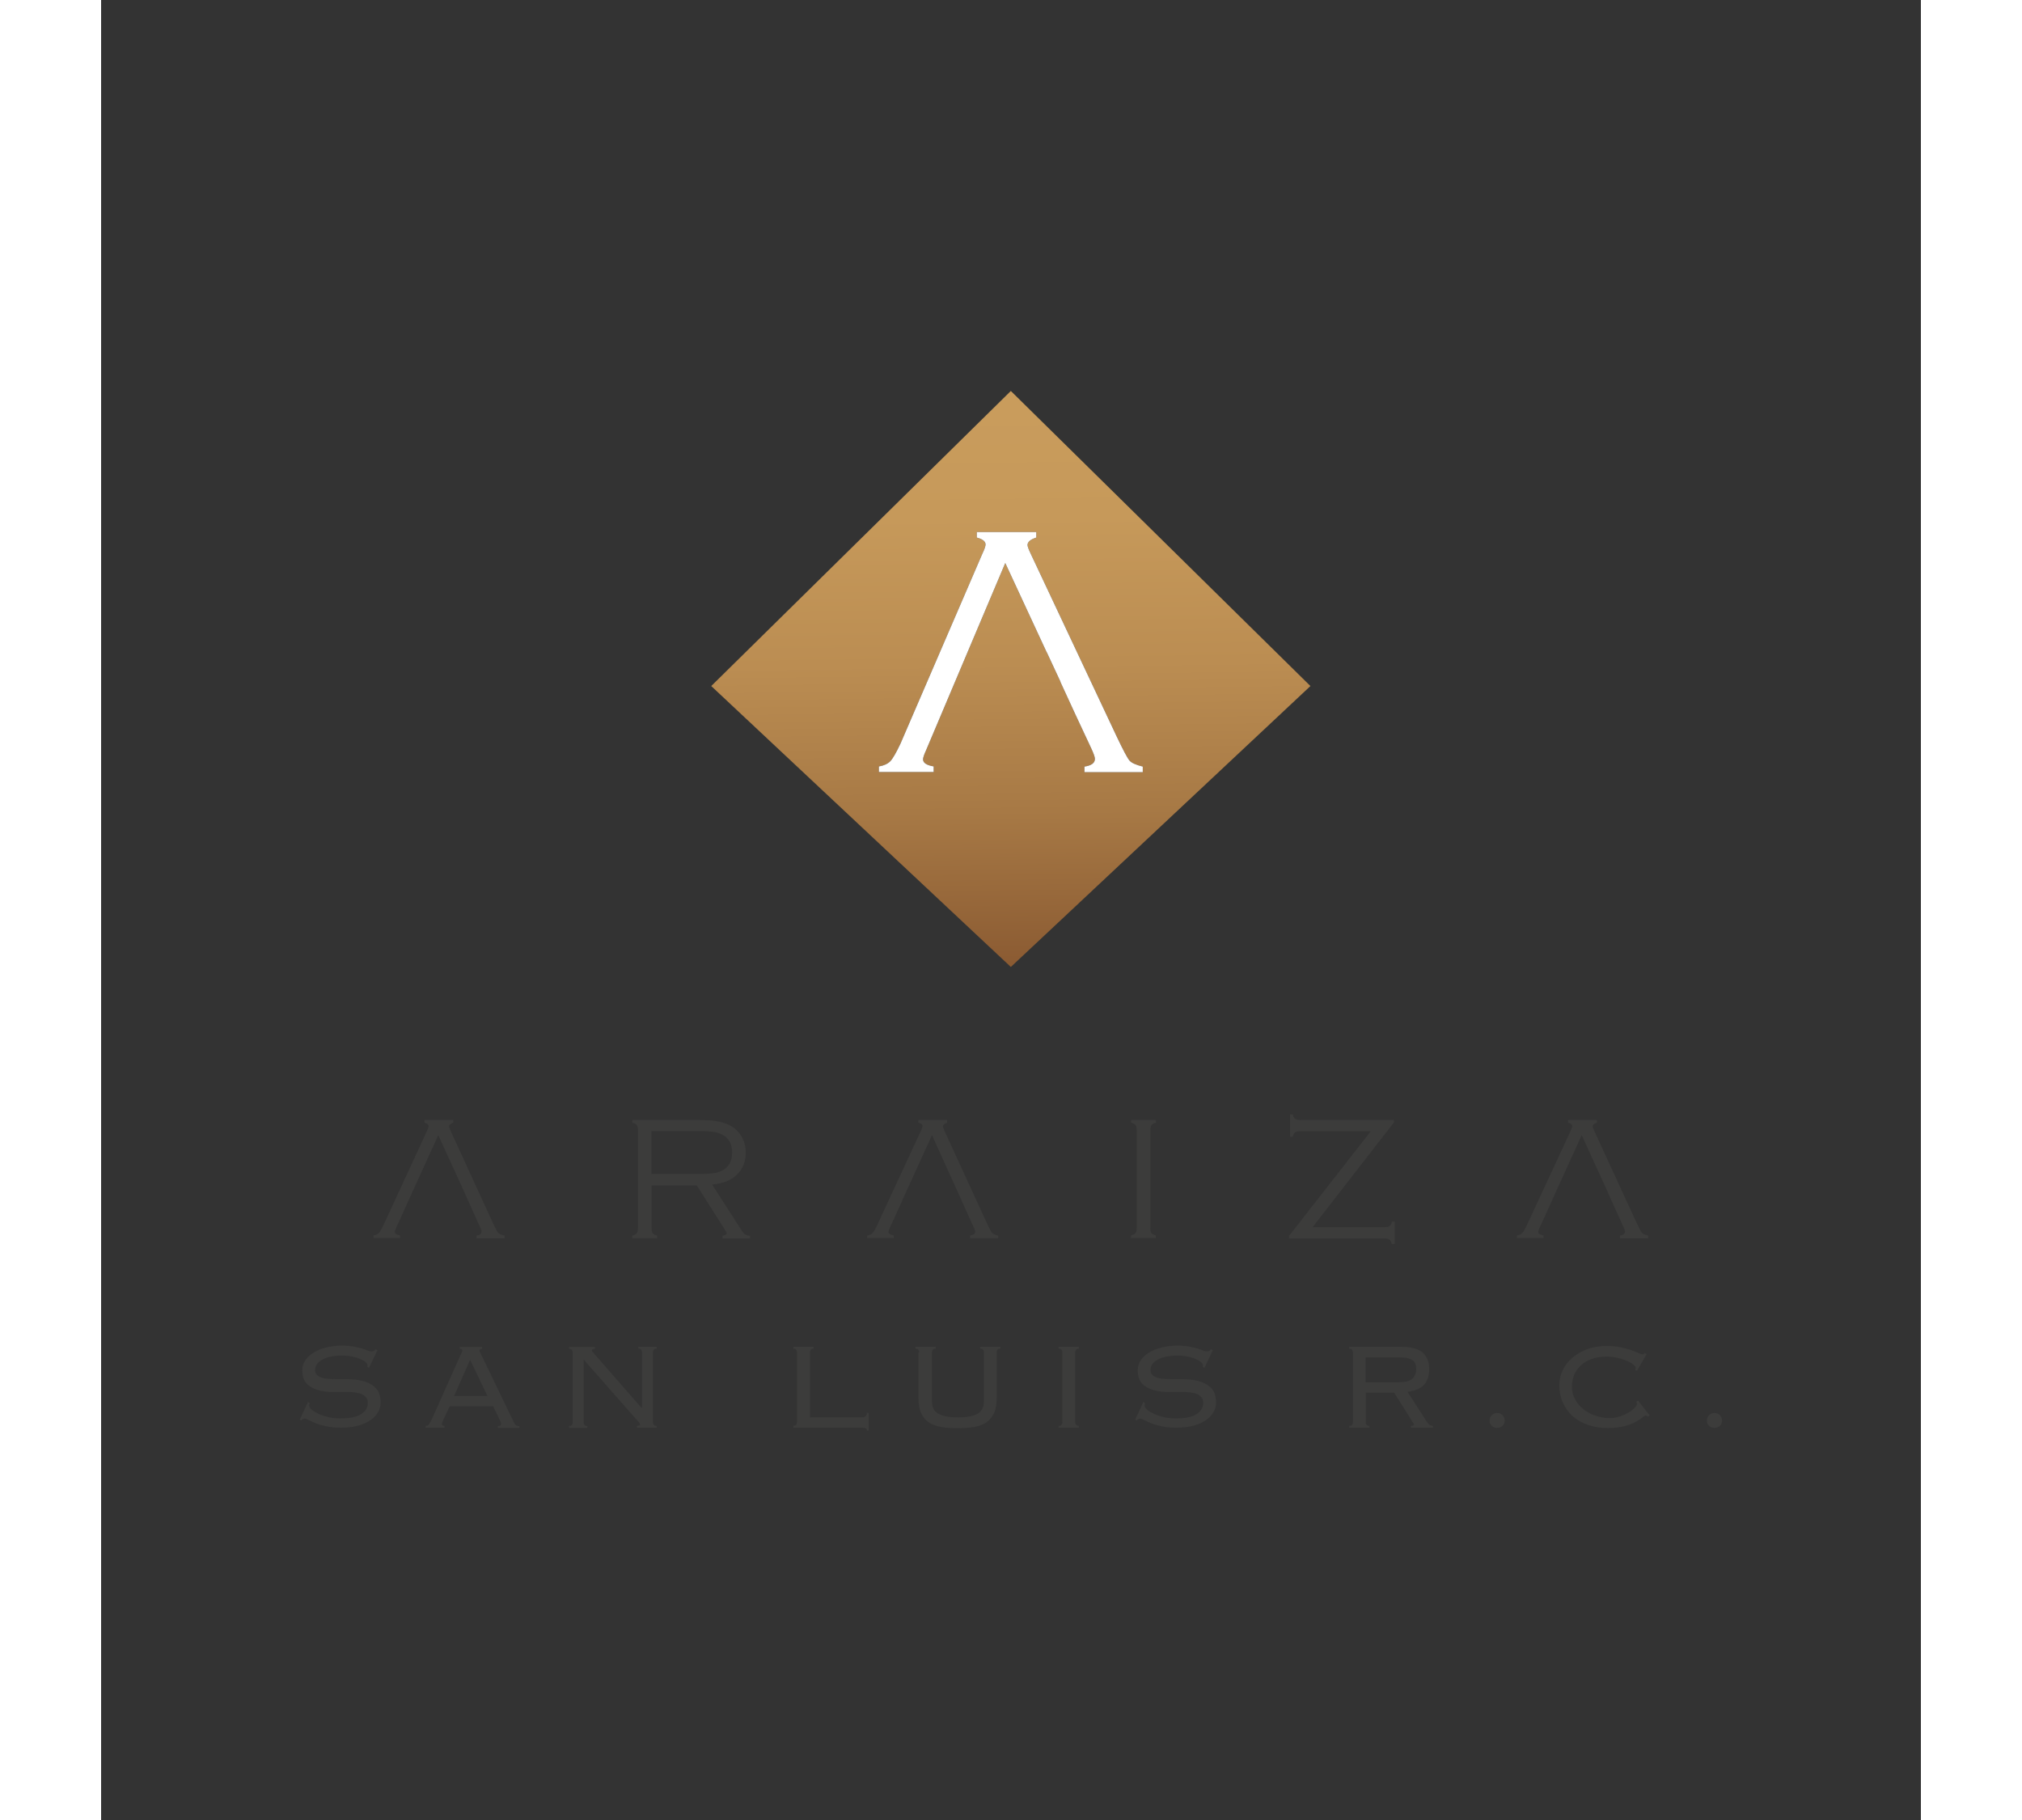 <?xml version="1.0" encoding="utf-8"?>
<!-- Generator: Adobe Illustrator 26.2.1, SVG Export Plug-In . SVG Version: 6.00 Build 0)  -->
<svg version="1.1" id="Capa_1" xmlns="http://www.w3.org/2000/svg" xmlns:xlink="http://www.w3.org/1999/xlink" x="0px" y="0px"
	width="100px" height="90px" viewBox="0 0 1080 1080" style="enable-background:new 0 0 1080 1080;" xml:space="preserve">
<rect x="0" y="0" width="1080" height="1080" fill="#333333" stroke="none"/>
<style type="text/css">
	.st0{fill:url(#XMLID_00000103236184235126992710000002301226351865517198_);}
	.st1{fill:#3C3C3B;}
	.st2{fill:#FFFFFF;}
</style>
<g>
	<g>

			<linearGradient id="XMLID_00000031922308282587377280000002286962779998792834_" gradientUnits="userSpaceOnUse" x1="542.164" y1="591.521" x2="537.614" y2="220.688">
			<stop  offset="0" style="stop-color:#84542D"/>
			<stop  offset="6.110269e-02" style="stop-color:#8C5C33"/>
			<stop  offset="0.297" style="stop-color:#A77945"/>
			<stop  offset="0.533" style="stop-color:#BB8D52"/>
			<stop  offset="0.768" style="stop-color:#C6995A"/>
			<stop  offset="1" style="stop-color:#CA9D5D"/>
		</linearGradient>
		<path id="XMLID_243_" style="fill:url(#XMLID_00000031922308282587377280000002286962779998792834_);" d="M461.7,454.8
			c2.9-0.5,5.1-1.5,6.7-3.1c1.5-1.6,3.5-5.1,6-10.4l48.6-112.7c1.3-2.7,1.9-4.6,1.9-5.5c0-1.8-1.7-3.2-5.2-4.1v-3.3H555v3.3
			c-3.5,1.1-5.2,2.6-5.2,4.4c0,0.8,0.6,2.5,1.9,5.2l51.1,108.6c3.8,8,6.3,12.7,7.5,14.1c1.2,1.4,3.8,2.6,7.9,3.6v3.3h-34.6v-3.3
			c4.1-0.6,6.2-2.1,6.2-4.6c0-1.1-0.8-3.3-2.3-6.5l-9.4-20.1l-8.8-19.1h0.1l-8.1-17.4l-0.2-0.3l-24.5-52.8l-47,111.1
			c-1.2,2.6-1.8,4.4-1.8,5.4c0,2.1,2.1,3.5,6.3,4.2v3.3h-32.5V454.8z M539.9,232L362.1,407.1l177.8,166.7l177.8-166.7L539.9,232z"/>
		<g id="XMLID_58_">
			<path id="XMLID_65_" class="st1" d="M326.7,703.3v25.5c0,1.4,0.2,2.4,0.7,3c0.4,0.6,1.3,1.1,2.6,1.4v1.6h-14.7v-1.6
				c1.3-0.3,2.2-0.8,2.6-1.4c0.4-0.6,0.7-1.6,0.7-3v-58.1c0-1.4-0.2-2.5-0.7-3.1c-0.4-0.6-1.3-1.1-2.6-1.4v-1.6h38.6
				c5.3,0,9.5,0.3,12.5,0.9c3.1,0.6,5.7,1.6,8,3c2.3,1.4,4.2,3.4,5.7,5.9c1.6,2.8,2.5,6.1,2.5,9.6c0,5.4-1.8,9.7-5.3,13.1
				c-3.6,3.4-8.4,5.3-14.7,5.8l17.9,27.8c1.1,1.7,2.6,2.6,4.6,2.6v1.6h-16.3v-1.6c1.7-0.3,2.5-0.8,2.5-1.4c0-0.3-0.6-1.5-1.8-3.3
				l-16-25.2H326.7z M326.7,696.6h28.5c3.9,0,6.8-0.2,8.8-0.5c2-0.3,3.7-0.9,5.2-1.8c3.5-2.1,5.3-5.5,5.3-10.4
				c0-4.9-1.8-8.3-5.5-10.4c-1.6-0.9-3.4-1.5-5.4-1.8c-2-0.3-5-0.5-9.2-0.5h-27.8V696.6z"/>
			<path id="XMLID_63_" class="st1" d="M614.6,728.8v-58.1c0-1.4-0.2-2.5-0.7-3.1c-0.4-0.6-1.3-1.1-2.6-1.4v-1.6h14.7v1.6
				c-1.3,0.3-2.2,0.8-2.6,1.4c-0.4,0.6-0.7,1.6-0.7,3v58.1c0,1.4,0.2,2.5,0.6,3c0.4,0.6,1.3,1,2.6,1.4v1.6h-14.7v-1.6
				c1.3-0.3,2.2-0.8,2.7-1.4C614.3,731.3,614.6,730.3,614.6,728.8"/>
			<path id="XMLID_62_" class="st1" d="M767.3,664.6v1.4L719,728.2h42.6c1.4,0,2.5-0.2,3.1-0.7c0.6-0.4,1.1-1.3,1.4-2.6h1.6v13.3
				H766c-0.3-1.3-0.8-2.2-1.4-2.6c-0.6-0.4-1.6-0.7-3.1-0.7h-56.5v-1.5l48.5-62.1h-41.8c-1.4,0-2.5,0.2-3.1,0.7
				c-0.6,0.5-1.1,1.3-1.4,2.6h-1.6v-13.3h1.6c0.3,1.3,0.8,2.2,1.4,2.6c0.6,0.4,1.6,0.7,3.1,0.7H767.3z"/>
			<path id="XMLID_61_" class="st1" d="M235.6,731.5c-0.6-0.7-1.8-3-3.6-6.9L207.4,671c-0.6-1.3-0.9-2.2-0.9-2.6
				c0-0.9,0.8-1.6,2.5-2.2v-1.6h-17.1v1.6c1.7,0.4,2.5,1.1,2.5,2c0,0.5-0.3,1.4-0.9,2.7l-25.7,55.6c-1.2,2.6-2.2,4.4-2.9,5.1
				c-0.7,0.8-1.8,1.3-3.2,1.5v1.6h15.7v-1.6c-2-0.3-3.1-1-3.1-2.1c0-0.5,0.3-1.4,0.9-2.7l2.6-5.6l1.4-3.1l5.1-11.3h0l15.8-34.7
				l11.9,26l0.1,0.2l3.9,8.6h0l4.2,9.4l4.5,9.9c0.8,1.6,1.1,2.6,1.1,3.2c0,1.2-1,2-3,2.3v1.6h16.7v-1.6
				C237.5,732.8,236.2,732.2,235.6,731.5"/>
			<path id="XMLID_60_" class="st1" d="M528.7,731.5c-0.6-0.7-1.8-3-3.6-6.9L500.5,671c-0.6-1.3-0.9-2.2-0.9-2.6
				c0-0.9,0.8-1.6,2.5-2.2v-1.6H485v1.6c1.7,0.4,2.5,1.1,2.5,2c0,0.5-0.3,1.4-0.9,2.7l-25.8,55.6c-1.2,2.6-2.2,4.4-2.9,5.1
				c-0.7,0.8-1.8,1.3-3.2,1.5v1.6h15.7v-1.6c-2-0.3-3.1-1-3.1-2.1c0-0.5,0.3-1.4,0.9-2.7l2.6-5.6l1.4-3.1l5.1-11.3h0l15.8-34.7
				l11.8,26l0.1,0.2l3.9,8.6h0l4.2,9.4l4.5,9.9c0.8,1.6,1.1,2.6,1.1,3.2c0,1.2-1,2-3,2.3v1.6h16.7v-1.6
				C530.6,732.8,529.3,732.2,528.7,731.5"/>
			<path id="XMLID_59_" class="st1" d="M914.4,731.5c-0.6-0.7-1.8-3-3.6-6.9L886.1,671c-0.6-1.3-0.9-2.2-0.9-2.6
				c0-0.9,0.8-1.6,2.5-2.2v-1.6h-17.1v1.6c1.7,0.4,2.5,1.1,2.5,2c0,0.5-0.3,1.4-0.9,2.7l-25.8,55.6c-1.2,2.6-2.2,4.4-2.9,5.1
				c-0.7,0.8-1.8,1.3-3.2,1.5v1.6H856v-1.6c-2-0.3-3.1-1-3.1-2.1c0-0.5,0.3-1.4,0.9-2.7l2.6-5.6l1.4-3.1l5.1-11.3h0l15.8-34.7
				l11.9,26l0.1,0.2l3.9,8.6h0l4.2,9.4l4.5,9.9c0.8,1.6,1.1,2.6,1.1,3.2c0,1.2-1,2-3,2.3v1.6h16.7v-1.6
				C916.3,732.8,915,732.2,914.4,731.5"/>
		</g>
		<g id="XMLID_29_">
			<path id="XMLID_56_" class="st1" d="M123.8,832.8c-0.2,0.4-0.3,0.8-0.3,1.2c0,0.9,0.5,1.7,1.6,2.6c1.1,0.9,2.5,1.7,4.2,2.5
				c1.7,0.8,3.7,1.4,5.9,1.9c2.2,0.5,4.4,0.7,6.7,0.7c5.8,0,10-0.9,12.5-2.6c2.6-1.7,3.9-3.9,3.9-6.6c0-1.3-0.3-2.3-1-3.2
				s-1.5-1.5-2.6-2c-1.1-0.5-2.4-0.8-3.9-1s-3.1-0.3-4.8-0.3c-2.8,0-5.8,0-8.9,0c-3.1,0-6-0.4-8.6-1.2c-2.6-0.8-4.8-2-6.5-3.8
				c-1.7-1.8-2.6-4.4-2.6-7.8c0-2.2,0.6-4.2,1.8-6c1.2-1.8,2.9-3.3,5-4.6c2.1-1.3,4.6-2.3,7.4-3c2.9-0.7,6-1.1,9.3-1.1
				c2.6,0,4.9,0.2,6.8,0.5c1.9,0.4,3.6,0.8,5,1.2c1.4,0.4,2.6,0.8,3.5,1.2c0.9,0.4,1.7,0.5,2.3,0.5c0.7,0,1.2-0.1,1.5-0.4
				c0.3-0.2,0.6-0.5,0.9-0.8l1.1,0.5l-5,10.5l-1-0.6c0.1-0.2,0.1-0.6,0.1-1.2c0-0.4-0.4-0.9-1.1-1.6s-1.8-1.2-3.1-1.8
				c-1.3-0.6-2.9-1.1-4.8-1.5c-1.9-0.4-3.9-0.6-6.1-0.6c-4.9,0-8.8,0.8-11.7,2.4c-2.9,1.6-4.3,3.6-4.3,6.2c0,1.2,0.3,2.1,1,2.8
				c0.6,0.7,1.5,1.2,2.6,1.6c1.1,0.4,2.4,0.7,3.9,0.8c1.5,0.1,3.1,0.2,4.8,0.2c2.9,0,5.8,0,8.9,0.1c3.1,0.1,6,0.6,8.6,1.4
				c2.6,0.9,4.8,2.2,6.5,4.1c1.7,1.9,2.6,4.7,2.6,8.3c0,1.9-0.5,3.8-1.5,5.6c-1,1.8-2.5,3.4-4.5,4.8c-2,1.4-4.5,2.5-7.4,3.3
				c-2.9,0.8-6.4,1.2-10.3,1.2c-3.3,0-6.1-0.3-8.5-0.8c-2.4-0.5-4.5-1.1-6.2-1.8c-1.7-0.7-3.1-1.3-4.2-1.9c-1.1-0.6-2-0.9-2.6-0.9
				c-0.6,0-1.2,0.4-1.9,1.1l-0.9-0.5l4.9-10.5L123.8,832.8z"/>
			<path id="XMLID_53_" class="st1" d="M203.5,841.7c-0.2,0.5-0.5,1.2-0.8,1.8c-0.3,0.7-0.5,1.2-0.5,1.6c0,0.7,0.5,1,1.6,1v1.1
				h-11.2v-1.1c0.4,0,0.7,0,1-0.1c0.3-0.1,0.5-0.2,0.8-0.5c0.2-0.3,0.5-0.7,0.8-1.3c0.3-0.6,0.7-1.4,1.2-2.3l16.5-36.9
				c0.5-1,0.9-1.8,1.1-2.3c0.2-0.5,0.4-0.9,0.4-1.2c0-0.7-0.5-1.1-1.6-1.1v-1.1h13.3v1.1c-1,0-1.5,0.4-1.5,1.1
				c0,0.4,0.2,0.8,0.5,1.4c0.3,0.6,0.7,1.4,1.2,2.4l17.5,36.3c0.5,1.1,1,1.9,1.3,2.6c0.3,0.6,0.6,1.1,0.9,1.4
				c0.3,0.3,0.6,0.5,0.9,0.5c0.3,0.1,0.7,0.1,1.3,0.1v1.1h-12.7v-1.1c0.7,0,1.2-0.1,1.5-0.3c0.2-0.2,0.4-0.5,0.4-1
				c0-0.3-0.1-0.6-0.2-1c-0.2-0.3-0.5-1-1-2.1l-3.5-7.3h-25.8L203.5,841.7z M229.3,828.4L219,806.9l-9.5,21.5H229.3z"/>
			<path id="XMLID_51_" class="st1" d="M321,835.2v-32.7c0-0.7-0.2-1.2-0.5-1.6c-0.3-0.4-0.9-0.6-1.7-0.6v-1.1h10.9v1.1
				c-0.9,0-1.4,0.2-1.7,0.6c-0.3,0.4-0.5,0.9-0.5,1.6v41.4c0,0.7,0.2,1.2,0.5,1.6c0.3,0.4,0.9,0.6,1.7,0.6v1.1H318v-1.1
				c1.2,0,1.8-0.2,1.8-0.7c0-0.4-0.1-0.8-0.4-1c-0.2-0.3-0.4-0.5-0.5-0.7l-32.5-36.9v37.2c0,0.7,0.2,1.2,0.5,1.6
				c0.3,0.4,0.9,0.6,1.7,0.6v1.1h-10.9v-1.1c0.9,0,1.4-0.2,1.7-0.6c0.3-0.4,0.5-0.9,0.5-1.6v-41.4c0-0.7-0.2-1.2-0.5-1.6
				c-0.3-0.4-0.9-0.6-1.7-0.6v-1.1h15.4v1.1c-0.7,0-1.1,0.1-1.4,0.2c-0.2,0.2-0.4,0.4-0.4,0.8c0,0.2,0.1,0.4,0.2,0.6
				c0.2,0.2,0.3,0.4,0.5,0.6l28.6,32.7H321z"/>
			<path id="XMLID_48_" class="st1" d="M422.9,800.3c-0.9,0-1.4,0.2-1.7,0.6c-0.3,0.4-0.5,1.1-0.5,1.9v38.3h30.6
				c2.1,0,3.2-0.9,3.2-2.7h1.1v10.5h-1.1c0-1.2-1.1-1.7-3.2-1.7h-40.5v-1.1c0.9,0,1.4-0.2,1.7-0.6c0.3-0.4,0.5-0.9,0.5-1.6v-41.4
				c0-0.7-0.2-1.2-0.5-1.6c-0.3-0.4-0.9-0.6-1.7-0.6v-1.1h12V800.3z"/>
			<path id="XMLID_44_" class="st1" d="M485.5,802.5c0-0.7-0.2-1.2-0.5-1.6c-0.3-0.4-0.9-0.6-1.7-0.6v-1.1h12v1.1
				c-0.9,0-1.4,0.2-1.7,0.6c-0.3,0.4-0.5,0.9-0.5,1.6v29.2c0,3.5,1.3,5.9,3.9,7.3c2.6,1.4,6.4,2.1,11.5,2.1c5.1,0,9-0.7,11.5-2.1
				c2.6-1.4,3.9-3.9,3.9-7.3v-29.2c0-0.7-0.2-1.2-0.5-1.6c-0.3-0.4-0.9-0.6-1.7-0.6v-1.1h12v1.1c-0.9,0-1.4,0.2-1.7,0.6
				c-0.3,0.4-0.5,0.9-0.5,1.6v27.2c0,3.6-0.5,6.6-1.6,8.9c-1.1,2.3-2.6,4.1-4.6,5.5c-2,1.3-4.4,2.2-7.3,2.7
				c-2.9,0.5-6.1,0.7-9.7,0.7c-3.6,0-6.8-0.2-9.7-0.7c-2.9-0.5-5.3-1.4-7.3-2.7c-2-1.3-3.5-3.2-4.6-5.5c-1.1-2.3-1.6-5.3-1.6-8.9
				V802.5z"/>
			<path id="XMLID_42_" class="st1" d="M568.3,846.1c0.9,0,1.4-0.2,1.7-0.6c0.3-0.4,0.5-0.9,0.5-1.6v-41.4c0-0.7-0.2-1.2-0.5-1.6
				c-0.3-0.4-0.9-0.6-1.7-0.6v-1.1h12v1.1c-0.9,0-1.4,0.2-1.7,0.6c-0.3,0.4-0.5,0.9-0.5,1.6v41.4c0,0.7,0.2,1.2,0.5,1.6
				c0.3,0.4,0.9,0.6,1.7,0.6v1.1h-12V846.1z"/>
			<path id="XMLID_39_" class="st1" d="M619.6,832.8c-0.2,0.4-0.3,0.8-0.3,1.2c0,0.9,0.5,1.7,1.6,2.6c1.1,0.9,2.5,1.7,4.2,2.5
				s3.7,1.4,5.9,1.9c2.2,0.5,4.4,0.7,6.7,0.7c5.8,0,10-0.9,12.5-2.6c2.6-1.7,3.9-3.9,3.9-6.6c0-1.3-0.3-2.3-1-3.2s-1.5-1.5-2.6-2
				c-1.1-0.5-2.4-0.8-3.9-1c-1.5-0.2-3.1-0.3-4.8-0.3c-2.8,0-5.8,0-8.9,0s-6-0.4-8.6-1.2c-2.6-0.8-4.8-2-6.5-3.8
				c-1.7-1.8-2.6-4.4-2.6-7.8c0-2.2,0.6-4.2,1.8-6c1.2-1.8,2.9-3.3,5-4.6c2.1-1.3,4.6-2.3,7.4-3c2.9-0.7,6-1.1,9.3-1.1
				c2.6,0,4.9,0.2,6.8,0.5c1.9,0.4,3.6,0.8,5,1.2c1.4,0.4,2.6,0.8,3.5,1.2c0.9,0.4,1.7,0.5,2.3,0.5c0.7,0,1.2-0.1,1.5-0.4
				c0.3-0.2,0.6-0.5,0.9-0.8l1.1,0.5l-5,10.5l-1-0.6c0.1-0.2,0.1-0.6,0.1-1.2c0-0.4-0.4-0.9-1.1-1.6c-0.7-0.6-1.8-1.2-3.1-1.8
				c-1.3-0.6-2.9-1.1-4.8-1.5c-1.9-0.4-3.9-0.6-6.1-0.6c-4.9,0-8.8,0.8-11.7,2.4c-2.9,1.6-4.3,3.6-4.3,6.2c0,1.2,0.3,2.1,1,2.8
				c0.6,0.7,1.5,1.2,2.6,1.6c1.1,0.4,2.4,0.7,3.9,0.8c1.5,0.1,3.1,0.2,4.8,0.2c2.9,0,5.8,0,8.9,0.1c3.1,0.1,6,0.6,8.6,1.4
				c2.6,0.9,4.8,2.2,6.5,4.1c1.7,1.9,2.6,4.7,2.6,8.3c0,1.9-0.5,3.8-1.5,5.6c-1,1.8-2.5,3.4-4.5,4.8c-2,1.4-4.5,2.5-7.4,3.3
				s-6.4,1.2-10.3,1.2c-3.3,0-6.1-0.3-8.5-0.8c-2.4-0.5-4.5-1.1-6.2-1.8c-1.7-0.7-3.1-1.3-4.2-1.9c-1.1-0.6-2-0.9-2.6-0.9
				c-0.6,0-1.2,0.4-1.9,1.1l-0.9-0.5l4.9-10.5L619.6,832.8z"/>
			<path id="XMLID_36_" class="st1" d="M750.5,843.9c0,0.7,0.2,1.2,0.5,1.6c0.3,0.4,0.9,0.6,1.7,0.6v1.1h-12v-1.1
				c0.9,0,1.4-0.2,1.7-0.6c0.3-0.4,0.5-0.9,0.5-1.6v-41.4c0-0.7-0.2-1.2-0.5-1.6c-0.3-0.4-0.9-0.6-1.7-0.6v-1.1h30.6
				c6,0,10.3,1.1,13,3.4c2.6,2.3,3.9,5.6,3.9,9.9c0,3.8-1,6.9-3,9.1c-2,2.3-5.3,3.7-9.9,4.3l11.5,17.8c0.7,1,1.2,1.6,1.6,1.9
				c0.4,0.3,1,0.5,2,0.5v1.1h-13.1v-1.1c0.8,0,1.3-0.1,1.5-0.2c0.2-0.1,0.3-0.3,0.3-0.6c0-0.4-0.2-0.7-0.5-1l-11.2-17.9h-16.8V843.9
				z M770.4,820.2c3.7,0,6.3-0.7,7.8-2.1c1.5-1.4,2.3-3.3,2.3-5.7c0-1.2-0.2-2.2-0.5-3.1c-0.3-0.9-0.9-1.6-1.6-2.1
				c-0.8-0.6-1.9-1-3.2-1.3c-1.4-0.3-3.1-0.4-5.2-0.4h-19.5v14.8H770.4z"/>
			<path id="XMLID_34_" class="st1" d="M824,843c0-1.3,0.4-2.4,1.3-3.2c0.9-0.9,2-1.3,3.2-1.3c1.3,0,2.4,0.4,3.2,1.3
				c0.9,0.9,1.3,2,1.3,3.2c0,1.3-0.4,2.3-1.3,3.1c-0.9,0.8-2,1.2-3.2,1.2c-1.3,0-2.4-0.4-3.2-1.2C824.4,845.3,824,844.3,824,843z"/>
			<path id="XMLID_32_" class="st1" d="M917.9,840.6c-0.4-0.4-0.8-0.6-1.4-0.6c-0.3,0-0.9,0.4-1.9,1.2c-0.9,0.8-2.3,1.7-4,2.6
				c-1.7,1-3.9,1.8-6.6,2.5c-2.7,0.7-5.9,1.1-9.8,1.1c-4.3,0-8.1-0.6-11.7-1.8c-3.5-1.2-6.6-3-9.1-5.2c-2.5-2.3-4.5-5-5.9-8.1
				c-1.4-3.1-2.1-6.6-2.1-10.3c0-3.1,0.7-6.1,2-8.8c1.3-2.8,3.2-5.3,5.7-7.4c2.5-2.2,5.4-3.9,8.9-5.2c3.5-1.3,7.4-1.9,11.8-1.9
				c3,0,5.7,0.3,8.1,0.8c2.4,0.5,4.4,1.1,6.2,1.7c1.8,0.6,3.2,1.2,4.3,1.7c1.1,0.5,1.9,0.8,2.3,0.8c0.5,0,0.8-0.1,0.9-0.2
				c0.1-0.2,0.3-0.3,0.5-0.6l1.1,0.7l-5.7,9.8l-1.2-0.5c0.3-0.3,0.5-0.7,0.5-1.2c0-0.5-0.5-1.1-1.4-1.9c-0.9-0.8-2.2-1.5-3.7-2.2
				c-1.6-0.7-3.4-1.3-5.6-1.8c-2.1-0.5-4.4-0.8-6.8-0.8c-2.4,0-4.9,0.3-7.3,1c-2.5,0.7-4.7,1.8-6.6,3.2c-1.9,1.5-3.5,3.3-4.7,5.6
				s-1.8,5-1.8,8.1c0,2.7,0.6,5.2,1.9,7.5c1.2,2.3,2.9,4.2,5,5.9c2.1,1.6,4.4,2.9,7.1,3.8c2.6,0.9,5.4,1.4,8.2,1.4
				c2.2,0,4.3-0.3,6.2-1c2-0.6,3.7-1.4,5.2-2.3c1.5-0.9,2.7-1.8,3.6-2.8c0.9-0.9,1.4-1.7,1.4-2.3c0-0.5-0.2-1-0.5-1.3l1.2-0.7
				l6.8,8.8L917.9,840.6z"/>
			<path id="XMLID_30_" class="st1" d="M953,843c0-1.3,0.4-2.4,1.3-3.2c0.9-0.9,2-1.3,3.2-1.3c1.3,0,2.4,0.4,3.2,1.3
				c0.9,0.9,1.3,2,1.3,3.2c0,1.3-0.4,2.3-1.3,3.1c-0.9,0.8-2,1.2-3.2,1.2c-1.3,0-2.4-0.4-3.2-1.2C953.4,845.3,953,844.3,953,843z"/>
		</g>
	</g>
	<path id="XMLID_00000098911900803220985880000006615697450762655417_" class="st2" d="M461.7,454.8c2.9-0.5,5.1-1.5,6.7-3.1
		c1.5-1.6,3.5-5.1,6-10.4l48.6-112.7c1.3-2.7,1.9-4.6,1.9-5.5c0-1.8-1.7-3.2-5.2-4.1v-3.3H555v3.3c-3.5,1.1-5.2,2.6-5.2,4.4
		c0,0.8,0.6,2.5,1.9,5.2l51.1,108.6c3.8,8,6.3,12.7,7.5,14.1c1.2,1.4,3.8,2.6,7.9,3.6v3.3h-34.6v-3.3c4.1-0.6,6.2-2.1,6.2-4.6
		c0-1.1-0.8-3.3-2.3-6.5l-9.4-20.1l-8.8-19.1h0.1l-8.1-17.4l-0.2-0.3l-24.5-52.8l-47,111.1c-1.2,2.6-1.8,4.4-1.8,5.4
		c0,2.1,2.1,3.5,6.3,4.2v3.3h-32.5V454.8z"/>
</g>
</svg>
